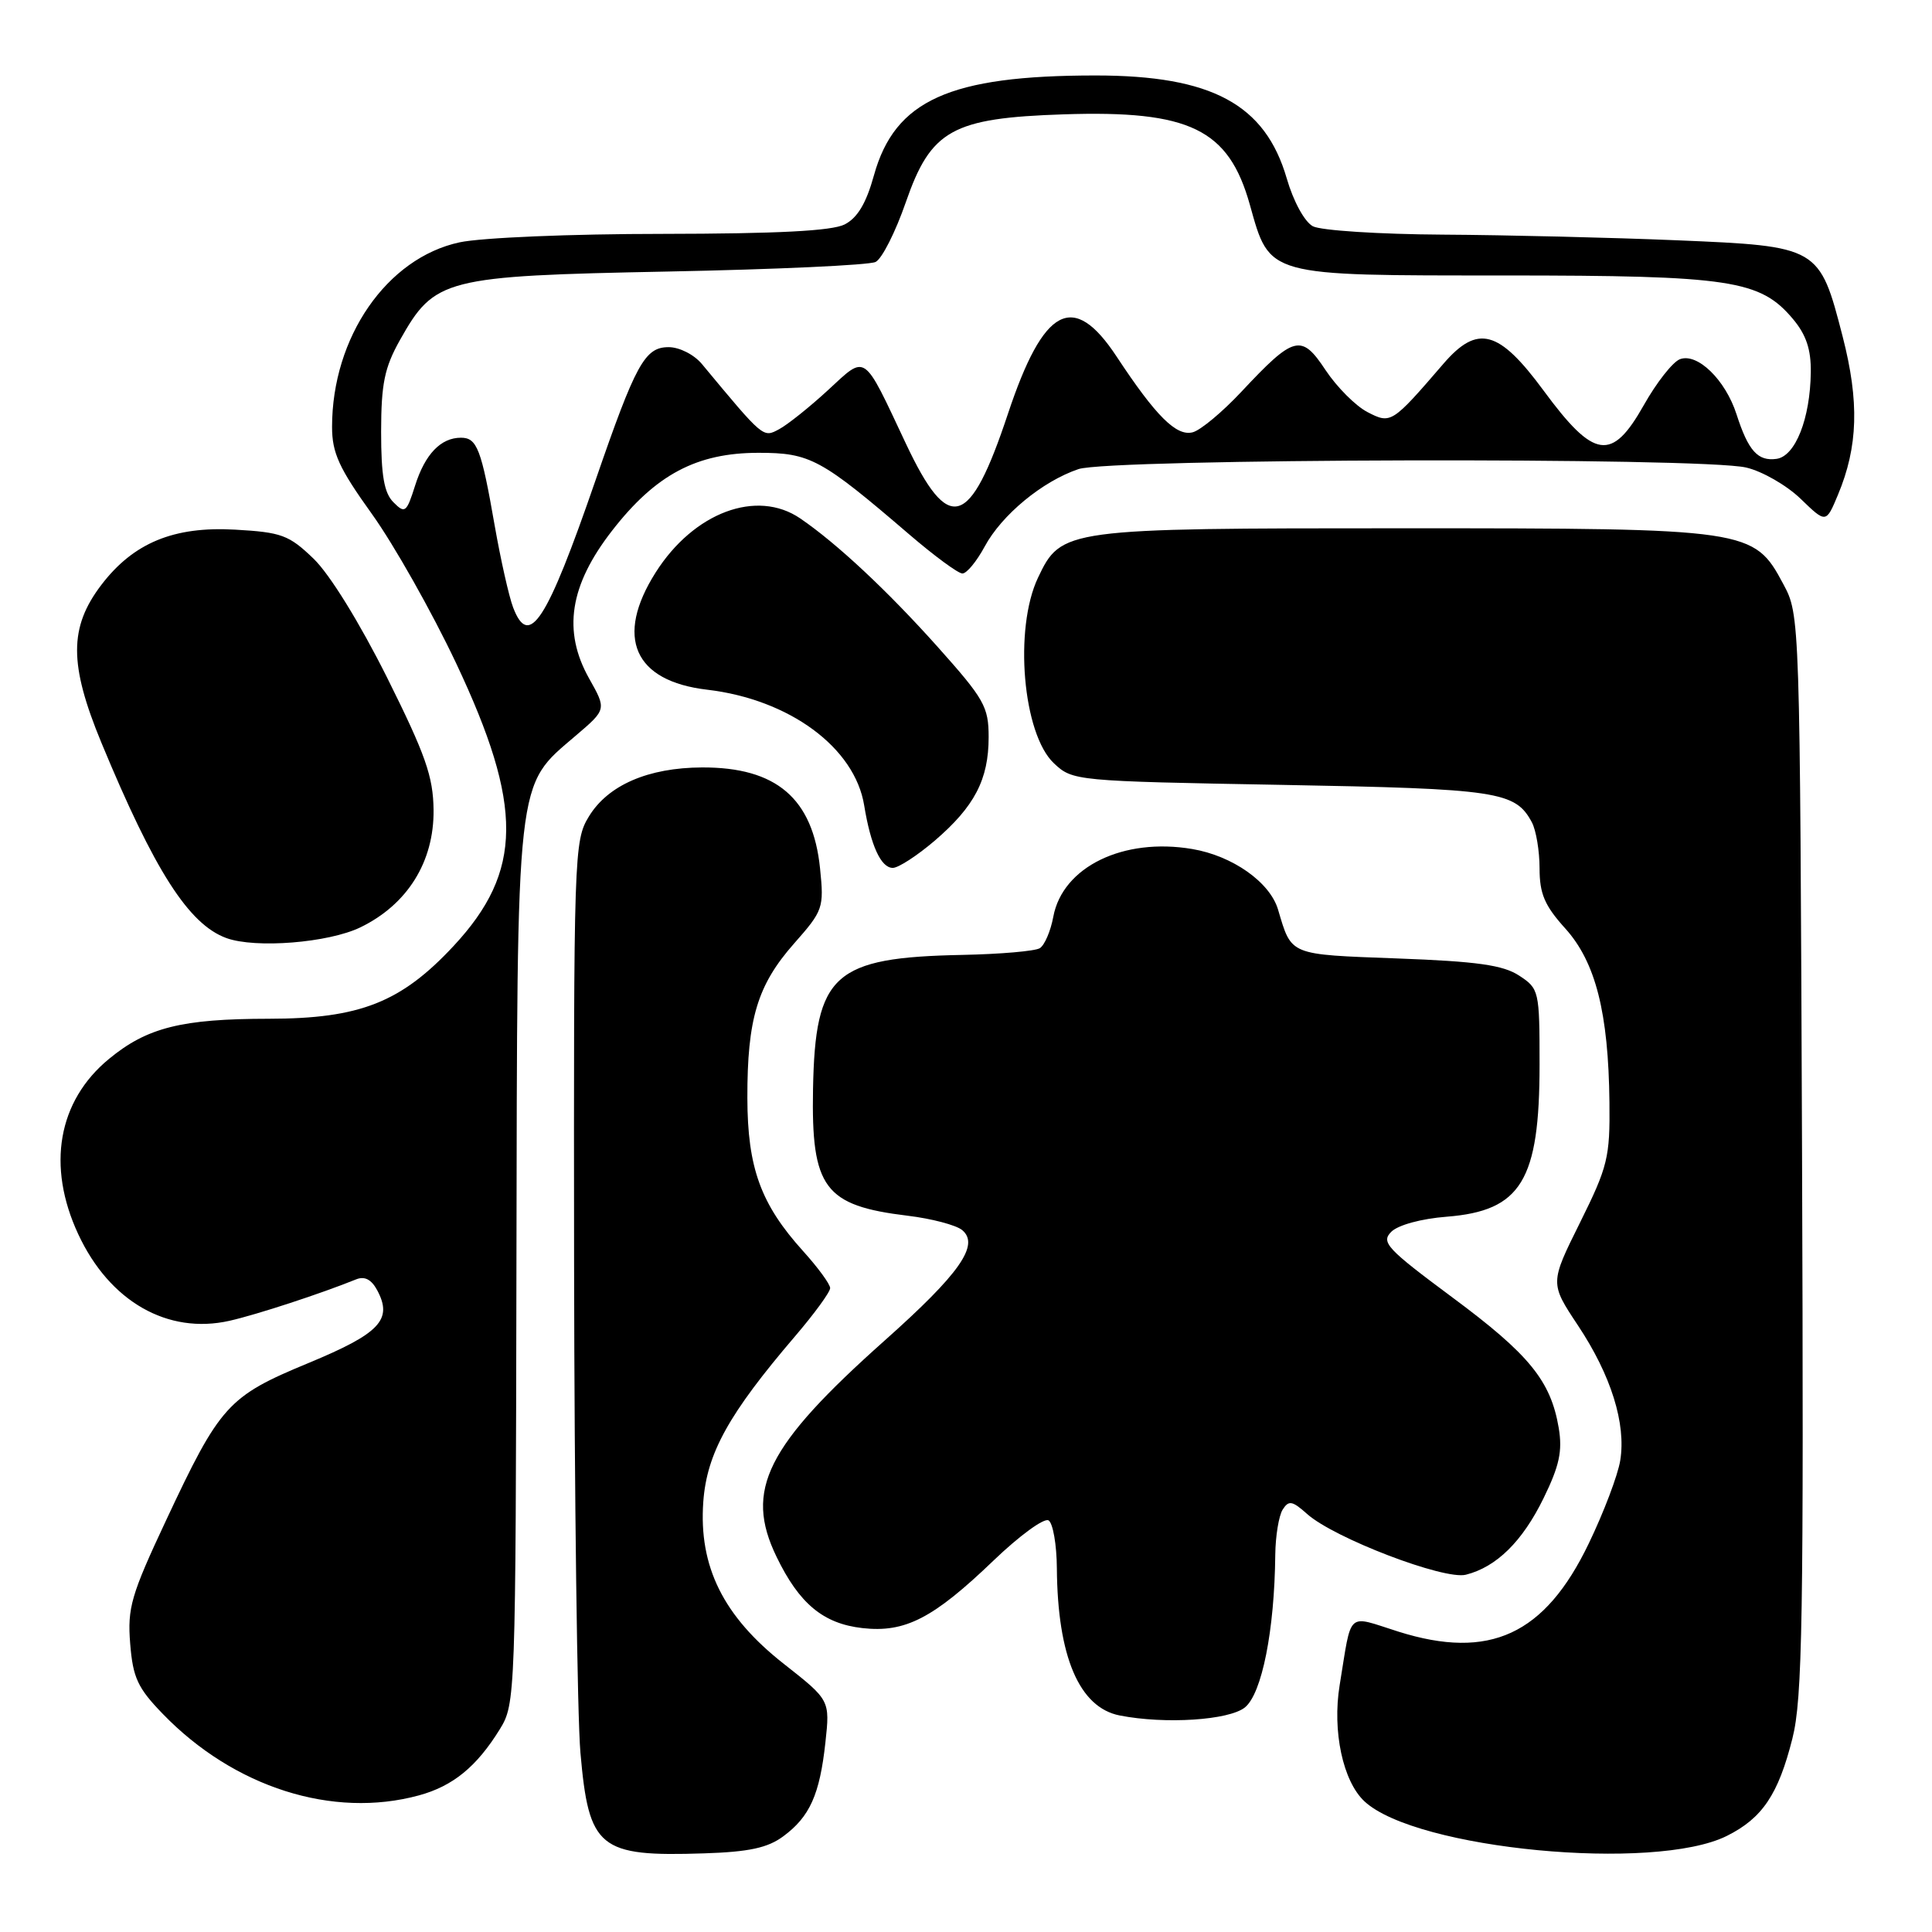 <?xml version="1.0" encoding="UTF-8" standalone="no"?>
<!DOCTYPE svg PUBLIC "-//W3C//DTD SVG 1.1//EN" "http://www.w3.org/Graphics/SVG/1.1/DTD/svg11.dtd" >
<svg xmlns="http://www.w3.org/2000/svg" xmlns:xlink="http://www.w3.org/1999/xlink" version="1.1" viewBox="0 0 256 256">
 <g >
 <path fill="currentColor"
d=" M 103.79 243.32 C 107.30 240.73 108.62 237.79 109.37 230.89 C 109.98 225.28 109.98 225.28 103.86 220.47 C 95.85 214.18 92.57 207.58 93.19 198.99 C 93.66 192.57 96.55 187.35 105.35 177.06 C 107.91 174.07 110.00 171.20 110.00 170.68 C 110.00 170.16 108.38 167.95 106.40 165.76 C 100.80 159.56 99.05 154.73 99.03 145.50 C 99.01 135.01 100.36 130.53 105.21 125.03 C 109.07 120.66 109.20 120.31 108.66 115.06 C 107.71 105.79 102.87 101.65 93.02 101.69 C 85.89 101.72 80.56 104.03 78.03 108.19 C 76.06 111.41 76.01 113.03 76.07 167.50 C 76.11 198.30 76.49 227.43 76.91 232.24 C 78.02 244.94 79.37 246.04 93.29 245.58 C 99.24 245.39 101.73 244.85 103.79 243.32 Z  M 228.81 243.27 C 233.51 240.93 235.63 237.79 237.50 230.37 C 238.84 225.08 239.01 214.63 238.78 152.87 C 238.50 81.50 238.50 81.50 236.29 77.38 C 232.40 70.09 231.79 70.00 185.95 70.00 C 141.01 70.00 140.63 70.05 137.54 76.55 C 134.33 83.32 135.52 97.26 139.65 101.14 C 142.13 103.47 142.45 103.51 169.83 104.00 C 198.53 104.52 200.78 104.86 202.98 108.96 C 203.54 110.01 204.00 112.76 204.00 115.06 C 204.00 118.43 204.67 120.00 207.41 123.03 C 211.43 127.49 213.13 134.18 213.26 146.07 C 213.34 153.36 213.04 154.59 209.36 162.00 C 205.37 170.03 205.37 170.03 209.09 175.63 C 213.48 182.24 215.48 188.65 214.69 193.52 C 214.38 195.46 212.50 200.42 210.51 204.54 C 204.70 216.62 197.38 220.00 185.30 216.20 C 178.33 214.00 179.16 213.25 177.51 223.30 C 176.52 229.38 177.94 236.04 180.81 238.70 C 187.66 245.05 219.21 248.05 228.81 243.27 Z  M 55.50 237.90 C 60.02 236.67 63.16 234.10 66.23 229.13 C 68.30 225.78 68.33 224.84 68.43 167.61 C 68.55 102.05 68.29 104.33 76.30 97.47 C 80.37 94.00 80.37 94.00 78.06 89.90 C 74.53 83.61 75.47 77.56 81.11 70.31 C 86.87 62.89 92.31 60.00 100.51 60.00 C 107.35 60.00 108.80 60.79 120.50 70.83 C 123.80 73.66 126.96 75.99 127.52 75.99 C 128.09 76.00 129.41 74.39 130.47 72.43 C 132.73 68.23 138.11 63.78 142.90 62.16 C 147.03 60.75 225.42 60.56 231.37 61.95 C 233.50 62.44 236.75 64.31 238.60 66.10 C 241.96 69.35 241.96 69.35 243.54 65.56 C 246.21 59.18 246.38 53.22 244.16 44.59 C 241.09 32.68 241.01 32.63 222.22 31.84 C 213.58 31.48 199.61 31.14 191.18 31.09 C 182.76 31.04 175.01 30.54 173.96 29.98 C 172.86 29.39 171.38 26.68 170.50 23.64 C 167.64 13.81 160.56 10.00 145.17 10.00 C 125.82 10.00 118.57 13.27 115.80 23.24 C 114.78 26.93 113.62 28.87 111.92 29.74 C 110.22 30.60 103.02 30.97 87.80 30.99 C 75.68 30.99 63.80 31.49 60.90 32.11 C 51.26 34.18 44.00 44.69 44.00 56.56 C 44.00 60.02 44.92 62.03 49.29 68.12 C 52.20 72.18 57.21 81.05 60.42 87.84 C 69.38 106.81 69.30 115.46 60.11 125.34 C 53.14 132.83 47.68 134.98 35.62 134.99 C 24.06 135.00 19.48 136.15 14.43 140.32 C 7.67 145.89 6.16 154.51 10.37 163.54 C 14.52 172.46 22.22 176.86 30.42 175.01 C 34.05 174.19 42.55 171.40 47.17 169.53 C 48.31 169.06 49.21 169.53 49.98 170.96 C 52.07 174.86 50.35 176.68 40.87 180.61 C 30.19 185.03 29.17 186.17 21.98 201.51 C 17.37 211.34 16.87 213.06 17.25 217.79 C 17.61 222.30 18.24 223.67 21.59 227.12 C 31.00 236.84 44.10 241.01 55.50 237.90 Z  M 164.96 226.24 C 167.21 224.41 168.88 216.05 168.98 206.00 C 169.01 203.53 169.45 200.84 169.96 200.03 C 170.76 198.77 171.23 198.85 173.20 200.61 C 176.76 203.80 191.34 209.38 194.23 208.66 C 198.29 207.64 201.73 204.25 204.53 198.52 C 206.63 194.23 207.05 192.27 206.54 189.21 C 205.48 182.96 202.64 179.47 192.43 171.90 C 183.76 165.46 182.96 164.61 184.35 163.22 C 185.25 162.32 188.34 161.48 191.70 161.22 C 201.56 160.44 204.00 156.44 204.00 141.06 C 204.00 131.28 203.94 131.00 201.29 129.27 C 199.17 127.88 195.73 127.39 185.15 127.00 C 170.72 126.46 171.17 126.65 169.35 120.53 C 168.28 116.90 163.32 113.40 157.98 112.50 C 148.84 110.95 140.81 114.86 139.57 121.46 C 139.22 123.37 138.41 125.25 137.78 125.64 C 137.15 126.03 132.54 126.43 127.52 126.53 C 110.46 126.87 108.02 129.06 107.73 144.29 C 107.49 157.42 109.22 159.75 120.27 161.09 C 123.44 161.47 126.69 162.33 127.49 162.99 C 129.85 164.95 127.16 168.78 117.23 177.62 C 101.52 191.62 98.61 197.43 102.89 206.27 C 105.90 212.50 109.08 215.14 114.27 215.73 C 119.94 216.37 123.66 214.45 131.68 206.75 C 135.09 203.48 138.35 201.10 138.94 201.46 C 139.52 201.82 140.02 204.68 140.04 207.81 C 140.13 219.52 143.01 226.26 148.37 227.31 C 154.38 228.49 162.85 227.94 164.96 226.24 Z  M 47.75 122.88 C 53.98 119.86 57.52 114.20 57.45 107.33 C 57.40 102.89 56.39 100.02 51.28 89.76 C 47.64 82.49 43.69 76.09 41.55 74.03 C 38.29 70.89 37.31 70.53 31.14 70.18 C 23.03 69.72 17.68 71.93 13.43 77.50 C 9.14 83.13 9.14 88.02 13.43 98.40 C 20.46 115.37 25.00 122.48 30.00 124.30 C 33.86 125.70 43.51 124.93 47.75 122.88 Z  M 123.85 111.40 C 129.13 106.87 131.00 103.29 131.00 97.68 C 131.00 93.64 130.42 92.63 124.25 85.72 C 117.60 78.28 110.87 71.99 106.03 68.69 C 100.28 64.77 91.93 67.89 86.88 75.85 C 81.44 84.43 84.00 90.26 93.71 91.39 C 104.60 92.67 113.27 99.06 114.51 106.73 C 115.38 112.04 116.73 115.00 118.30 115.00 C 119.04 115.00 121.53 113.38 123.85 111.40 Z  M 67.99 80.49 C 67.43 79.01 66.34 74.14 65.55 69.65 C 63.78 59.48 63.21 58.00 61.08 58.00 C 58.41 58.00 56.32 60.17 55.00 64.35 C 53.87 67.92 53.66 68.09 52.14 66.56 C 50.90 65.33 50.50 63.03 50.50 57.21 C 50.51 50.85 50.94 48.72 53.00 45.05 C 57.59 36.89 58.81 36.57 88.50 35.98 C 102.80 35.70 115.18 35.13 116.02 34.71 C 116.86 34.30 118.66 30.74 120.02 26.81 C 123.35 17.21 126.16 15.64 140.95 15.15 C 157.65 14.60 162.80 17.10 165.61 27.12 C 168.29 36.68 167.66 36.50 199.46 36.50 C 229.31 36.51 233.22 37.10 237.56 42.25 C 239.33 44.35 239.98 46.30 239.94 49.33 C 239.86 55.48 237.90 60.44 235.41 60.80 C 232.93 61.15 231.66 59.75 230.10 54.90 C 228.63 50.33 224.91 46.71 222.59 47.60 C 221.64 47.97 219.49 50.70 217.81 53.69 C 213.57 61.20 211.24 60.86 204.53 51.75 C 198.60 43.70 195.79 42.95 191.26 48.20 C 184.43 56.13 184.30 56.21 181.19 54.60 C 179.63 53.79 177.14 51.29 175.65 49.05 C 172.43 44.18 171.49 44.43 164.48 51.92 C 161.97 54.60 159.08 57.01 158.04 57.28 C 155.88 57.85 153.16 55.14 147.96 47.25 C 142.22 38.54 138.29 40.61 133.55 54.85 C 128.49 70.06 125.72 70.85 120.02 58.75 C 114.29 46.58 114.85 46.96 109.72 51.69 C 107.28 53.94 104.36 56.27 103.24 56.87 C 101.10 58.02 101.21 58.11 93.02 48.25 C 91.98 46.99 90.03 46.00 88.60 46.00 C 85.44 46.00 84.24 48.19 78.90 63.67 C 72.44 82.39 70.10 86.01 67.99 80.49 Z "/>
</g>
</svg>